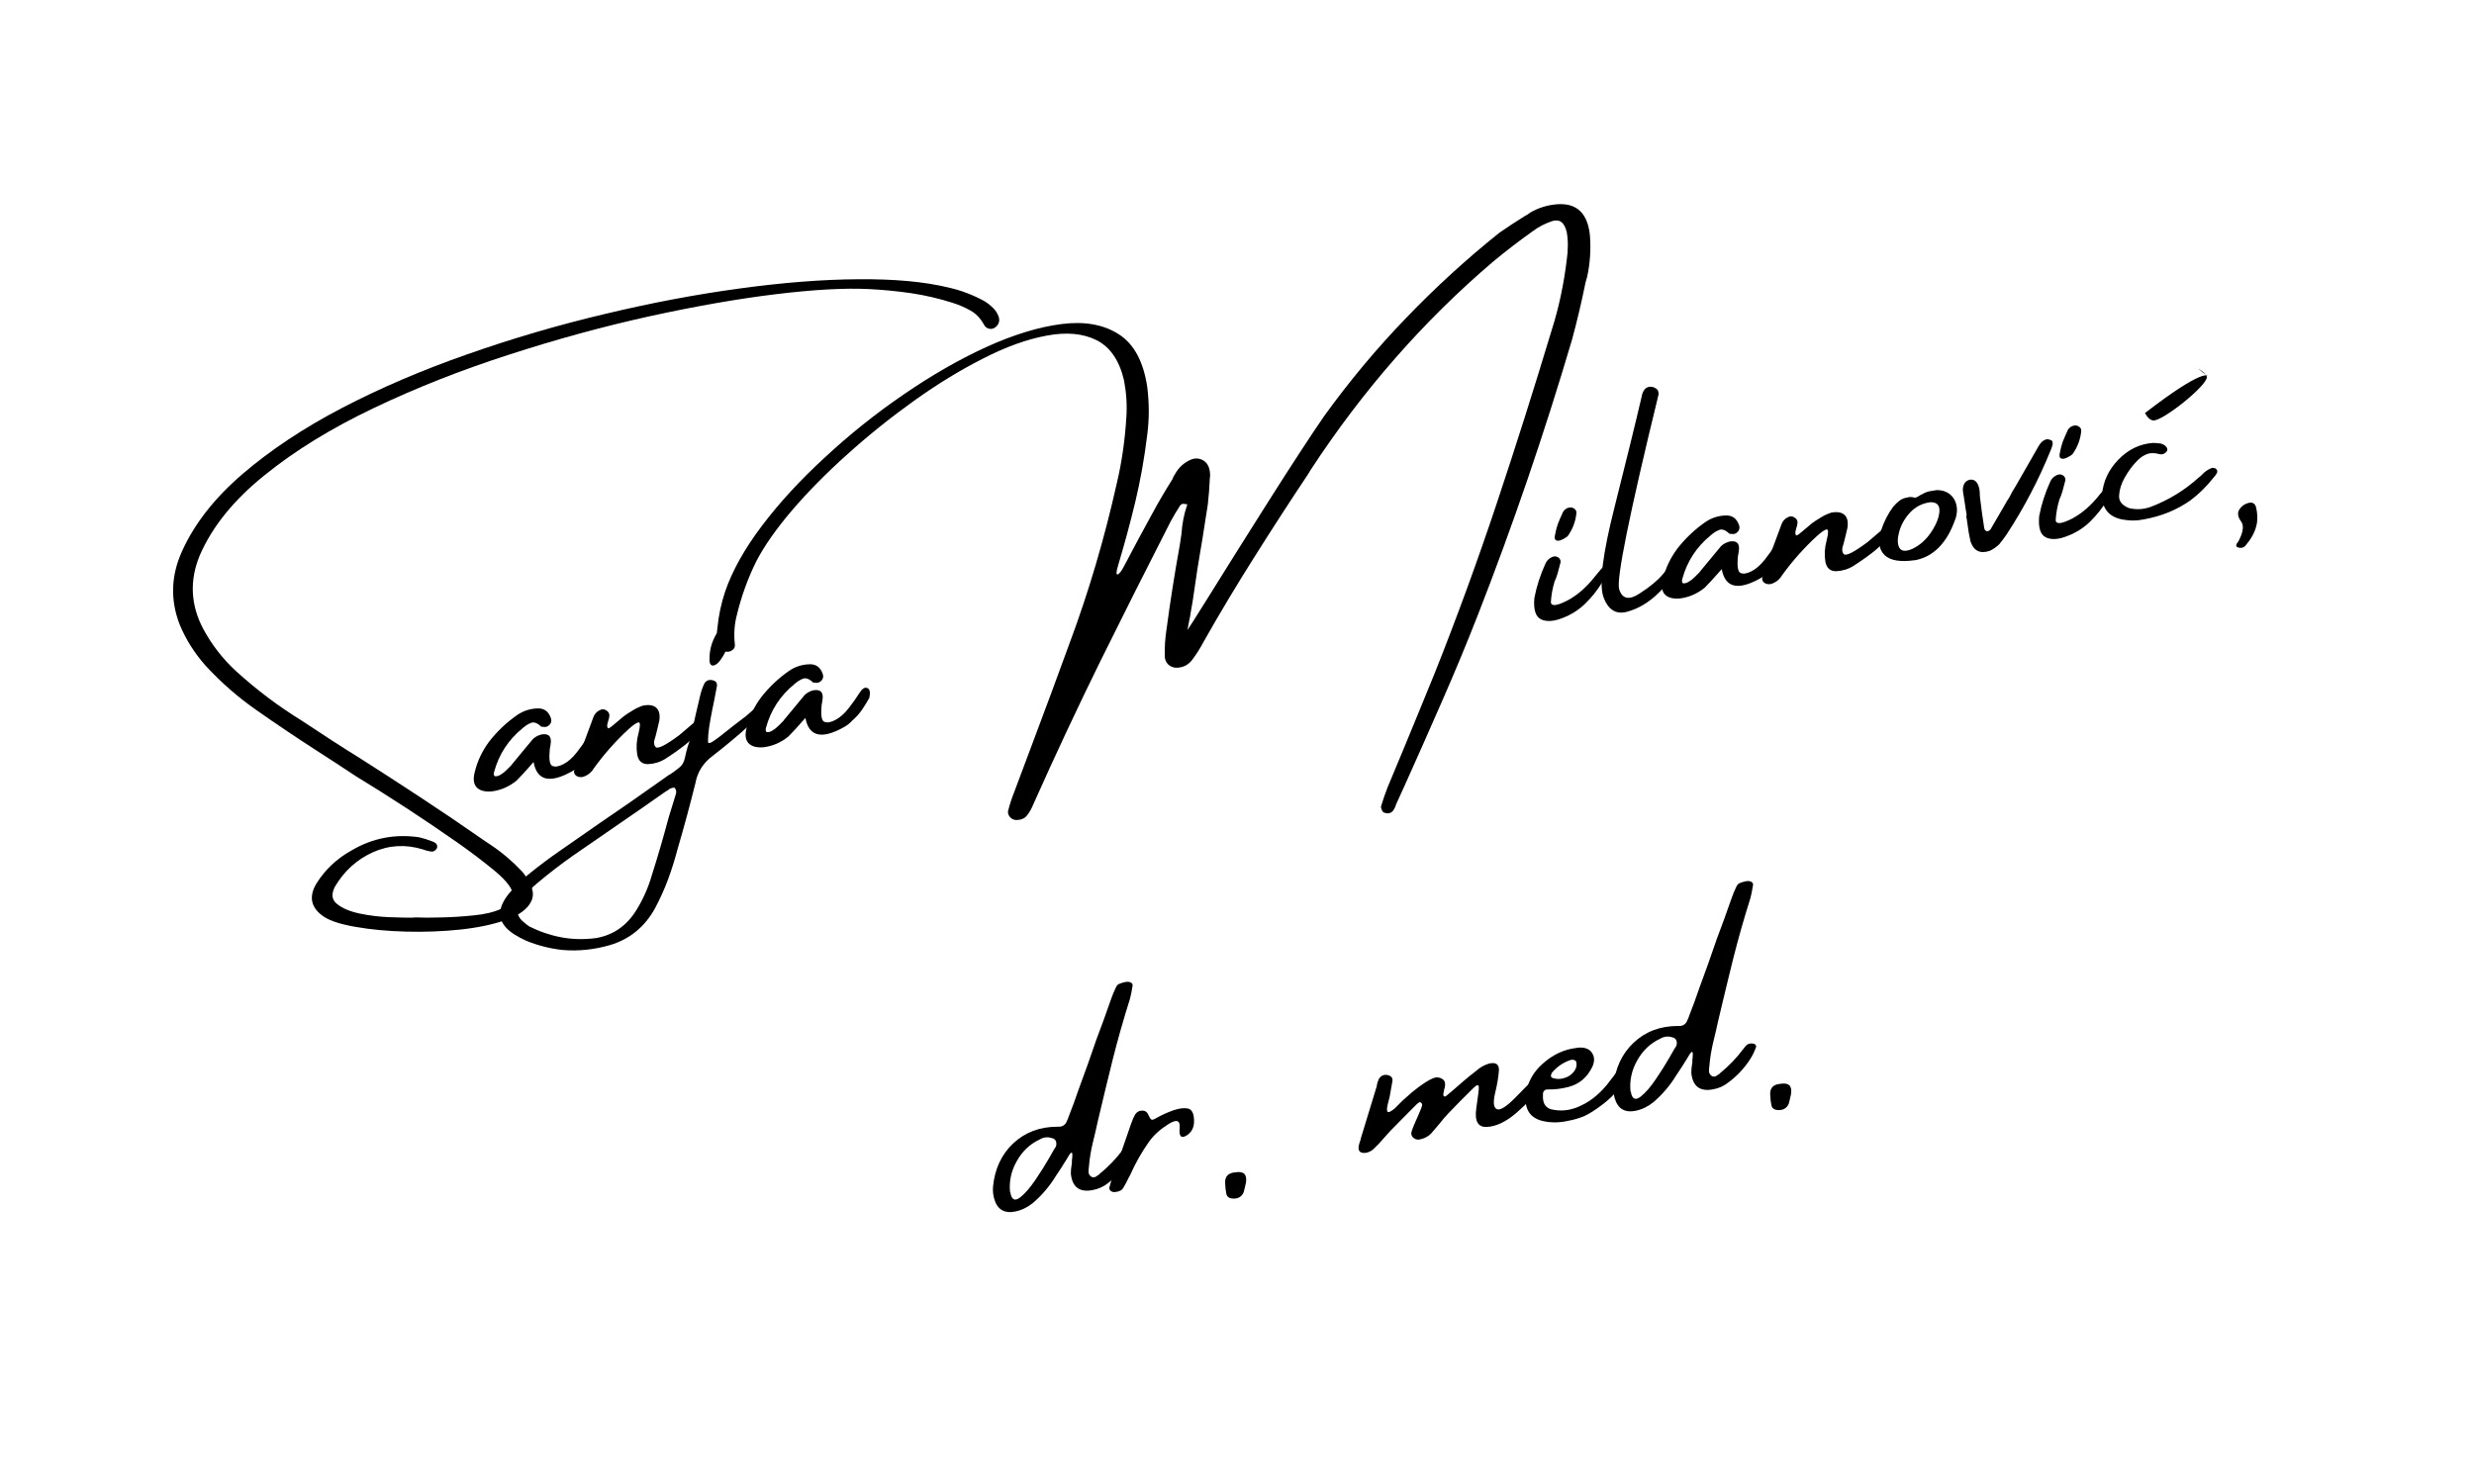 <svg xmlns="http://www.w3.org/2000/svg" xmlns:xlink="http://www.w3.org/1999/xlink" width="200" zoomAndPan="magnify" viewBox="0 0 150 90" height="120" preserveAspectRatio="xMidYMid meet" version="1.0"><defs><g/><clipPath id="16b9e5d61e"><path d="M 130.039 22.34 L 133.898 22.34 L 133.898 25.508 L 130.039 25.508 Z M 130.039 22.34 " clip-rule="nonzero"/></clipPath><clipPath id="eb100495d6"><path d="M 130.051 25.051 C 133.648 22.273 133.875 22.801 133.875 22.801 C 133.801 22.801 133.273 22.352 133.273 22.352 C 133.273 22.352 133.801 22.648 133.801 22.875 C 133.801 23.398 131.176 25.5 130.574 25.5 C 130.273 25.5 130.051 25.051 130.051 25.051 " clip-rule="nonzero"/></clipPath></defs><g fill="#000000" fill-opacity="1"><g transform="translate(16.751, 52.327)"><g><path d="M 42.938 -34.062 C 43.125 -33.945 43.297 -33.812 43.453 -33.656 C 43.609 -33.508 43.723 -33.332 43.797 -33.125 C 43.879 -32.875 43.816 -32.66 43.609 -32.484 C 43.484 -32.391 43.352 -32.359 43.219 -32.391 C 43.082 -32.422 42.977 -32.504 42.906 -32.641 C 42.695 -33.023 42.422 -33.312 42.078 -33.5 C 41.742 -33.688 41.395 -33.836 41.031 -33.953 C 40.188 -34.223 39.336 -34.422 38.484 -34.547 C 37.629 -34.672 36.77 -34.754 35.906 -34.797 C 34.477 -34.867 32.602 -34.766 30.281 -34.484 C 27.969 -34.203 25.41 -33.754 22.609 -33.141 C 19.816 -32.523 16.977 -31.75 14.094 -30.812 C 11.207 -29.883 8.477 -28.805 5.906 -27.578 C 3.344 -26.359 1.133 -25 -0.719 -23.5 C -2.582 -22 -3.891 -20.379 -4.641 -18.641 C -5.266 -17.129 -5.195 -15.648 -4.438 -14.203 C -3.906 -13.211 -3.227 -12.344 -2.406 -11.594 C -1.176 -10.477 0.145 -9.484 1.562 -8.609 C 2.75 -7.816 3.953 -7.039 5.172 -6.281 C 6.348 -5.531 7.531 -4.766 8.719 -3.984 C 10.051 -3.109 11.359 -2.223 12.641 -1.328 C 12.766 -1.242 12.891 -1.16 13.016 -1.078 C 13.703 -0.617 14.336 -0.078 14.922 0.547 C 15.504 1.254 15.688 1.844 15.469 2.312 C 15.25 2.789 14.742 3.172 13.953 3.453 C 13.172 3.734 12.242 3.93 11.172 4.047 C 10.098 4.16 8.992 4.203 7.859 4.172 C 6.734 4.141 5.727 4.047 4.844 3.891 C 3.957 3.742 3.312 3.539 2.906 3.281 C 2.102 2.75 1.945 2.07 2.438 1.25 C 2.969 0.406 3.676 -0.258 4.562 -0.75 C 5.832 -1.5 7.203 -1.766 8.672 -1.547 C 8.941 -1.484 9.219 -1.395 9.5 -1.281 C 9.52 -1.281 9.539 -1.27 9.562 -1.25 C 9.645 -1.219 9.703 -1.164 9.734 -1.094 C 9.766 -1.031 9.766 -0.957 9.734 -0.875 C 9.641 -0.719 9.508 -0.656 9.344 -0.688 C 9.188 -0.719 9.035 -0.758 8.891 -0.812 C 7.848 -1.133 6.836 -1.078 5.859 -0.641 C 4.891 -0.203 4.125 0.488 3.562 1.438 C 3.32 1.895 3.363 2.25 3.688 2.5 C 4.008 2.758 4.469 2.953 5.062 3.078 C 5.664 3.203 6.258 3.273 6.844 3.297 C 7.426 3.316 7.863 3.328 8.156 3.328 C 8.219 3.316 8.258 3.316 8.281 3.328 C 8.332 3.316 8.398 3.312 8.484 3.312 C 8.859 3.332 9.363 3.332 10 3.312 C 10.633 3.301 11.289 3.258 11.969 3.188 C 12.645 3.125 13.207 2.988 13.656 2.781 C 14.113 2.582 14.344 2.305 14.344 1.953 C 14.344 1.598 13.992 1.125 13.297 0.531 C 12.555 -0.082 11.773 -0.676 10.953 -1.25 C 8.941 -2.656 6.883 -4 4.781 -5.281 C 4.031 -5.781 3.281 -6.27 2.531 -6.75 C 1.27 -7.562 0.031 -8.395 -1.188 -9.25 C -2.32 -10.039 -3.359 -10.945 -4.297 -11.969 C -4.961 -12.719 -5.484 -13.547 -5.859 -14.453 C -6.441 -15.961 -6.383 -17.461 -5.688 -18.953 C -4.938 -20.598 -3.719 -22.145 -2.031 -23.594 C -0.344 -25.039 1.664 -26.375 4 -27.594 C 6.344 -28.812 8.875 -29.895 11.594 -30.844 C 14.312 -31.801 17.082 -32.613 19.906 -33.281 C 22.727 -33.957 25.453 -34.473 28.078 -34.828 C 30.711 -35.191 33.117 -35.379 35.297 -35.391 C 37.484 -35.41 39.301 -35.242 40.75 -34.891 C 41.508 -34.723 42.238 -34.445 42.938 -34.062 Z M 42.938 -34.062 "/></g></g><g transform="translate(30.226, 50.138)"><g><path d="M 5.875 -5.734 C 6.031 -5.672 6.07 -5.473 6 -5.141 C 5.863 -4.891 5.711 -4.645 5.547 -4.406 C 5.379 -4.164 5.188 -3.953 4.969 -3.766 C 4.945 -3.754 4.938 -3.742 4.938 -3.734 C 4.812 -3.598 4.66 -3.477 4.484 -3.375 C 3.117 -2.602 2.332 -2.785 2.125 -3.922 C 1.602 -3.328 1.258 -2.953 1.094 -2.797 C 0.645 -2.43 0.141 -2.211 -0.422 -2.141 C -0.836 -2.109 -1.141 -2.191 -1.328 -2.391 C -1.516 -2.598 -1.551 -2.91 -1.438 -3.328 C -1.281 -3.984 -0.988 -4.598 -0.562 -5.172 C -0.07 -5.797 0.492 -6.332 1.141 -6.781 C 1.492 -7.02 1.879 -7.148 2.297 -7.172 C 2.734 -7.211 3.023 -7.02 3.172 -6.594 C 3.223 -6.457 3.207 -6.332 3.125 -6.219 C 3.008 -6.07 2.859 -6.02 2.672 -6.062 C 2.66 -6.062 2.645 -6.062 2.625 -6.062 C 2.602 -6.062 2.586 -6.066 2.578 -6.078 C 2.348 -6.297 2.145 -6.367 1.969 -6.297 C 1.801 -6.234 1.629 -6.125 1.453 -5.969 C 0.598 -5.27 0.023 -4.391 -0.266 -3.328 C -0.285 -3.273 -0.289 -3.223 -0.281 -3.172 C -0.281 -3.117 -0.258 -3.082 -0.219 -3.062 C -0.102 -3.051 0.008 -3.082 0.125 -3.156 C 0.25 -3.227 0.367 -3.32 0.484 -3.438 C 0.609 -3.562 0.711 -3.664 0.797 -3.75 C 0.805 -3.77 0.812 -3.781 0.812 -3.781 C 1.188 -4.227 1.562 -4.68 1.938 -5.141 C 2.094 -5.367 2.312 -5.52 2.594 -5.594 C 3 -5.664 3.191 -5.516 3.172 -5.141 C 3.16 -4.992 3.141 -4.852 3.109 -4.719 C 3.047 -4.102 3.098 -3.758 3.266 -3.688 C 3.43 -3.613 3.656 -3.648 3.938 -3.797 C 4.219 -3.941 4.488 -4.18 4.75 -4.516 C 5.008 -4.848 5.223 -5.148 5.391 -5.422 C 5.555 -5.691 5.719 -5.797 5.875 -5.734 Z M 5.875 -5.734 "/></g></g><g transform="translate(36.288, 49.154)"><g><path d="M 6.5 -5.734 C 6.613 -5.629 6.531 -5.383 6.25 -5 C 5.969 -4.625 5.648 -4.297 5.297 -4.016 C 4.941 -3.734 4.531 -3.441 4.062 -3.141 C 3.75 -2.941 3.398 -2.832 3.016 -2.812 C 2.641 -2.801 2.414 -3 2.344 -3.406 C 2.281 -3.82 2.305 -4.242 2.422 -4.672 C 2.535 -5.117 2.539 -5.344 2.438 -5.344 C 2.332 -5.344 2.129 -5.207 1.828 -4.938 C 1.047 -4.219 0.344 -3.426 -0.281 -2.562 C -0.445 -2.289 -0.676 -2.113 -0.969 -2.031 C -1.133 -2.008 -1.27 -2.039 -1.375 -2.125 C -1.477 -2.219 -1.508 -2.328 -1.469 -2.453 C -1.094 -3.547 -0.707 -4.613 -0.312 -5.656 C -0.227 -5.883 -0.066 -6.039 0.172 -6.125 C 0.273 -6.156 0.379 -6.133 0.484 -6.062 C 0.586 -6 0.645 -5.914 0.656 -5.812 C 0.664 -5.719 0.645 -5.598 0.594 -5.453 C 0.57 -5.367 0.551 -5.289 0.531 -5.219 C 0.52 -5.145 0.523 -5.082 0.547 -5.031 C 0.566 -4.977 0.602 -4.969 0.656 -5 C 0.75 -5.062 0.836 -5.129 0.922 -5.203 C 1.117 -5.367 1.316 -5.535 1.516 -5.703 C 1.68 -5.828 1.863 -5.945 2.062 -6.062 C 2.258 -6.188 2.469 -6.285 2.688 -6.359 C 3.051 -6.43 3.32 -6.391 3.5 -6.234 C 3.676 -6.078 3.738 -5.816 3.688 -5.453 C 3.613 -5.117 3.535 -4.797 3.453 -4.484 C 3.336 -4.18 3.344 -3.969 3.469 -3.844 C 3.602 -3.719 4.082 -3.961 4.906 -4.578 L 5.531 -5.109 C 6.113 -5.629 6.438 -5.836 6.5 -5.734 Z M 6.5 -5.734 "/></g></g><g transform="translate(42.989, 48.065)"><g><path d="M 0.719 -8.078 C 0.57 -7.848 0.414 -7.723 0.25 -7.703 C 0.082 -7.691 0.008 -7.852 0.031 -8.188 C 0.039 -8.707 0.188 -9.195 0.469 -9.656 C 0.531 -9.727 0.609 -9.781 0.703 -9.812 C 0.797 -9.844 0.891 -9.844 0.984 -9.812 C 1.035 -9.789 1.082 -9.758 1.125 -9.719 C 1.176 -9.676 1.207 -9.633 1.219 -9.594 C 1.219 -9.039 1.051 -8.535 0.719 -8.078 Z M 3.469 -5.406 C 3.508 -5.414 3.551 -5.41 3.594 -5.391 C 3.633 -5.379 3.66 -5.359 3.672 -5.328 C 3.672 -5.305 3.672 -5.273 3.672 -5.234 C 3.672 -5.191 3.656 -5.148 3.625 -5.109 C 3.5 -4.961 3.359 -4.828 3.203 -4.703 C 2.922 -4.473 2.645 -4.242 2.375 -4.016 C 1.676 -3.391 0.961 -2.797 0.234 -2.234 C -0.348 -1.805 -0.703 -1.25 -0.828 -0.562 C -1.16 0.781 -1.52 2.109 -1.906 3.422 C -2.07 4.055 -2.266 4.672 -2.484 5.266 C -2.703 5.859 -2.969 6.445 -3.281 7.031 C -3.906 8.156 -4.812 8.895 -6 9.25 C -6.969 9.531 -7.93 9.629 -8.891 9.547 C -9.66 9.461 -10.395 9.273 -11.094 8.984 C -11.352 8.867 -11.602 8.734 -11.844 8.578 C -12.906 7.879 -12.938 6.988 -11.938 5.906 C -11.613 5.539 -11.258 5.207 -10.875 4.906 C -10.281 4.426 -9.676 3.973 -9.062 3.547 C -8.27 2.992 -7.484 2.445 -6.703 1.906 C -5.398 1.02 -4.117 0.129 -2.859 -0.766 C -2.609 -0.953 -2.398 -1.094 -2.234 -1.188 C -2.016 -1.344 -1.859 -1.461 -1.766 -1.547 C -1.672 -1.629 -1.598 -1.727 -1.547 -1.844 C -1.492 -1.969 -1.441 -2.16 -1.391 -2.422 C -1.348 -2.617 -1.27 -2.879 -1.156 -3.203 C -1.031 -3.754 -0.906 -4.301 -0.781 -4.844 C -0.695 -5.219 -0.609 -5.594 -0.516 -5.969 C -0.453 -6.219 -0.367 -6.441 -0.266 -6.641 C -0.141 -6.816 0.035 -6.867 0.266 -6.797 C 0.422 -6.754 0.492 -6.648 0.484 -6.484 C 0.453 -6.305 0.395 -6.004 0.312 -5.578 C 0.238 -5.234 0.164 -4.867 0.094 -4.484 C 0.02 -4.098 -0.023 -3.766 -0.047 -3.484 C -0.066 -3.211 -0.066 -3.055 -0.047 -3.016 C -0.004 -2.984 0.078 -3.004 0.203 -3.078 C 0.336 -3.16 0.551 -3.316 0.844 -3.547 C 0.852 -3.555 0.859 -3.562 0.859 -3.562 C 1.328 -3.938 1.789 -4.297 2.25 -4.641 C 2.406 -4.773 2.57 -4.922 2.75 -5.078 C 2.758 -5.078 2.766 -5.078 2.766 -5.078 C 2.879 -5.16 2.988 -5.238 3.094 -5.312 C 3.207 -5.383 3.332 -5.414 3.469 -5.406 Z M -2.016 0.109 C -1.961 -0.047 -1.988 -0.18 -2.094 -0.297 C -2.258 -0.297 -2.398 -0.238 -2.516 -0.125 C -2.547 -0.102 -2.578 -0.086 -2.609 -0.078 C -3.129 0.285 -3.648 0.648 -4.172 1.016 C -5.535 1.953 -6.895 2.891 -8.25 3.828 C -8.988 4.348 -9.719 4.91 -10.438 5.516 C -10.738 5.766 -11.016 6.047 -11.266 6.359 C -11.742 6.961 -11.734 7.461 -11.234 7.859 C -11.117 7.961 -11.004 8.051 -10.891 8.125 C -10.266 8.438 -9.617 8.656 -8.953 8.781 C -8.285 8.906 -7.586 8.922 -6.859 8.828 C -5.805 8.648 -4.984 8.078 -4.391 7.109 C -3.984 6.441 -3.676 5.742 -3.469 5.016 C -3.102 3.867 -2.766 2.707 -2.453 1.531 C -2.305 1.062 -2.16 0.586 -2.016 0.109 Z M -2.016 0.109 "/></g></g><g transform="translate(46.709, 47.461)"><g><path d="M 5.875 -5.734 C 6.031 -5.672 6.07 -5.473 6 -5.141 C 5.863 -4.891 5.711 -4.645 5.547 -4.406 C 5.379 -4.164 5.188 -3.953 4.969 -3.766 C 4.945 -3.754 4.938 -3.742 4.938 -3.734 C 4.812 -3.598 4.66 -3.477 4.484 -3.375 C 3.117 -2.602 2.332 -2.785 2.125 -3.922 C 1.602 -3.328 1.258 -2.953 1.094 -2.797 C 0.645 -2.43 0.141 -2.211 -0.422 -2.141 C -0.836 -2.109 -1.141 -2.191 -1.328 -2.391 C -1.516 -2.598 -1.551 -2.91 -1.438 -3.328 C -1.281 -3.984 -0.988 -4.598 -0.562 -5.172 C -0.07 -5.797 0.492 -6.332 1.141 -6.781 C 1.492 -7.02 1.879 -7.148 2.297 -7.172 C 2.734 -7.211 3.023 -7.02 3.172 -6.594 C 3.223 -6.457 3.207 -6.332 3.125 -6.219 C 3.008 -6.07 2.859 -6.02 2.672 -6.062 C 2.66 -6.062 2.645 -6.062 2.625 -6.062 C 2.602 -6.062 2.586 -6.066 2.578 -6.078 C 2.348 -6.297 2.145 -6.367 1.969 -6.297 C 1.801 -6.234 1.629 -6.125 1.453 -5.969 C 0.598 -5.27 0.023 -4.391 -0.266 -3.328 C -0.285 -3.273 -0.289 -3.223 -0.281 -3.172 C -0.281 -3.117 -0.258 -3.082 -0.219 -3.062 C -0.102 -3.051 0.008 -3.082 0.125 -3.156 C 0.25 -3.227 0.367 -3.32 0.484 -3.438 C 0.609 -3.562 0.711 -3.664 0.797 -3.75 C 0.805 -3.77 0.812 -3.781 0.812 -3.781 C 1.188 -4.227 1.562 -4.68 1.938 -5.141 C 2.094 -5.367 2.312 -5.52 2.594 -5.594 C 3 -5.664 3.191 -5.516 3.172 -5.141 C 3.16 -4.992 3.141 -4.852 3.109 -4.719 C 3.047 -4.102 3.098 -3.758 3.266 -3.688 C 3.43 -3.613 3.656 -3.648 3.938 -3.797 C 4.219 -3.941 4.488 -4.18 4.75 -4.516 C 5.008 -4.848 5.223 -5.148 5.391 -5.422 C 5.555 -5.691 5.719 -5.797 5.875 -5.734 Z M 5.875 -5.734 "/></g></g><g transform="translate(52.771, 46.476)"><g/></g><g transform="translate(59.682, 45.354)"><g><path d="M 36.547 -28.562 C 36.516 -28.457 36.484 -28.348 36.453 -28.234 C 36.211 -27.047 35.938 -25.879 35.625 -24.734 C 33.938 -19.023 32.031 -13.453 29.906 -8.016 C 29.219 -6.266 28.5 -4.535 27.75 -2.828 C 27.008 -1.129 26.258 0.562 25.5 2.25 C 25.32 2.645 25.141 3.047 24.953 3.453 C 24.941 3.484 24.938 3.504 24.938 3.516 C 24.895 3.629 24.844 3.727 24.781 3.812 C 24.719 3.895 24.629 3.945 24.516 3.969 C 24.461 3.977 24.398 3.973 24.328 3.953 C 24.266 3.941 24.211 3.922 24.172 3.891 C 24.141 3.859 24.109 3.801 24.078 3.719 C 24.047 3.645 24.039 3.578 24.062 3.516 C 24.176 3.141 24.301 2.773 24.438 2.422 C 24.77 1.609 25.109 0.797 25.453 -0.016 C 26.078 -1.523 26.695 -3.035 27.312 -4.547 C 28.656 -7.922 29.906 -11.344 31.062 -14.812 C 32.219 -18.281 33.328 -21.781 34.391 -25.312 C 34.828 -26.676 35.133 -28.109 35.312 -29.609 C 35.352 -29.879 35.375 -30.148 35.375 -30.422 C 35.383 -30.691 35.363 -30.973 35.312 -31.266 C 35.176 -31.867 34.875 -32.094 34.406 -31.938 C 33.977 -31.789 33.598 -31.594 33.266 -31.344 C 32.441 -30.758 31.633 -30.141 30.844 -29.484 C 26.625 -25.891 22.93 -21.672 19.766 -16.828 C 19.723 -16.754 19.676 -16.676 19.625 -16.594 C 18.52 -14.938 17.438 -13.266 16.375 -11.578 C 15.312 -9.898 14.285 -8.188 13.297 -6.438 C 13.098 -6.062 12.879 -5.711 12.641 -5.391 C 12.391 -5.035 12.055 -4.859 11.641 -4.859 C 11.461 -4.859 11.301 -4.922 11.156 -5.047 C 11.02 -5.18 10.945 -5.348 10.938 -5.547 C 10.926 -6.109 10.961 -6.66 11.047 -7.203 C 11.273 -8.898 11.539 -10.586 11.844 -12.266 C 11.883 -12.504 11.922 -12.742 11.953 -12.984 C 11.992 -13.609 12.109 -14.191 12.297 -14.734 C 12.297 -14.754 12.289 -14.766 12.281 -14.766 C 12.207 -14.785 12.133 -14.797 12.062 -14.797 C 12 -14.805 11.938 -14.773 11.875 -14.703 C 11.676 -14.398 11.484 -14.078 11.297 -13.734 C 9.859 -10.922 8.438 -8.094 7.031 -5.25 C 5.633 -2.406 4.285 0.473 2.984 3.391 C 2.867 3.68 2.734 3.922 2.578 4.109 C 2.43 4.297 2.203 4.383 1.891 4.375 C 1.754 4.363 1.641 4.301 1.547 4.188 C 1.453 4.07 1.414 3.953 1.438 3.828 C 1.539 3.43 1.66 3.062 1.797 2.719 C 2.18 1.707 2.562 0.691 2.938 -0.328 C 3.695 -2.336 4.441 -4.348 5.172 -6.359 C 6.328 -9.461 7.281 -12.691 8.031 -16.047 C 8.332 -17.316 8.523 -18.645 8.609 -20.031 C 8.66 -20.77 8.613 -21.52 8.469 -22.281 C 8.188 -23.488 7.633 -24.301 6.812 -24.719 C 5.988 -25.133 4.977 -25.227 3.781 -25 C 2.582 -24.781 1.297 -24.316 -0.078 -23.609 C -1.461 -22.91 -2.859 -22.055 -4.266 -21.047 C -5.68 -20.035 -7.031 -18.953 -8.312 -17.797 C -9.594 -16.648 -10.711 -15.516 -11.672 -14.391 C -12.629 -13.266 -13.348 -12.238 -13.828 -11.312 C -14.336 -10.289 -14.734 -9.191 -15.016 -8.016 C -15.16 -7.453 -15.195 -6.863 -15.125 -6.25 C -15.113 -6.125 -15.16 -6.02 -15.266 -5.938 C -15.367 -5.852 -15.492 -5.816 -15.641 -5.828 C -15.859 -5.859 -16.02 -6.004 -16.125 -6.266 C -16.219 -6.617 -16.238 -6.945 -16.188 -7.25 C -16.113 -8.02 -15.957 -8.758 -15.719 -9.469 C -15.289 -10.727 -14.547 -12.062 -13.484 -13.469 C -12.422 -14.875 -11.145 -16.258 -9.656 -17.625 C -8.176 -19 -6.594 -20.266 -4.906 -21.422 C -3.227 -22.578 -1.562 -23.535 0.094 -24.297 C 1.758 -25.055 3.289 -25.523 4.688 -25.703 C 6.082 -25.879 7.238 -25.672 8.156 -25.078 C 9.07 -24.492 9.645 -23.43 9.875 -21.891 C 10 -20.891 10 -19.922 9.875 -18.984 C 9.707 -17.598 9.469 -16.25 9.156 -14.938 C 8.844 -13.633 8.492 -12.344 8.109 -11.062 C 7.992 -10.676 7.984 -10.492 8.078 -10.516 C 8.18 -10.547 8.312 -10.711 8.469 -11.016 C 9.031 -12.086 9.602 -13.156 10.188 -14.219 C 10.57 -14.926 10.977 -15.617 11.406 -16.297 C 11.438 -16.398 11.484 -16.492 11.547 -16.578 C 11.773 -16.992 12.094 -17.289 12.5 -17.469 C 12.789 -17.594 13.062 -17.57 13.312 -17.406 C 13.562 -17.238 13.688 -16.938 13.688 -16.5 C 13.688 -16.457 13.68 -16.41 13.672 -16.359 C 13.648 -15.816 13.609 -15.281 13.547 -14.75 C 13.348 -13.438 13.141 -12.145 12.922 -10.875 C 12.828 -10.219 12.727 -9.547 12.625 -8.859 C 12.613 -8.766 12.582 -8.586 12.531 -8.328 C 12.5 -8.086 12.457 -7.859 12.406 -7.641 C 12.363 -7.43 12.332 -7.266 12.312 -7.141 C 12.363 -7.203 12.77 -7.844 13.531 -9.062 C 14.57 -10.738 15.801 -12.695 17.219 -14.938 C 18.645 -17.188 19.77 -18.91 20.594 -20.109 C 22.133 -22.242 23.797 -24.234 25.578 -26.078 C 27.359 -27.93 29.238 -29.648 31.219 -31.234 C 31.727 -31.586 32.242 -31.926 32.766 -32.25 C 32.891 -32.312 33.004 -32.383 33.109 -32.469 C 33.609 -32.758 34.16 -32.926 34.766 -32.969 C 35.941 -33.039 36.594 -32.398 36.719 -31.047 C 36.781 -30.191 36.723 -29.363 36.547 -28.562 Z M 12.219 -14.797 C 12.258 -14.785 12.285 -14.773 12.297 -14.766 C 12.297 -14.766 12.297 -14.754 12.297 -14.734 C 12.305 -14.734 12.312 -14.742 12.312 -14.766 C 12.289 -14.773 12.258 -14.785 12.219 -14.797 Z M 12.219 -14.797 "/></g></g><g transform="translate(94.138, 39.757)"><g><path d="M 3 -4.438 C 2.738 -4 2.41 -3.582 2.016 -3.188 C 1.617 -2.789 1.148 -2.488 0.609 -2.281 C 0.078 -2.07 -0.352 -2.039 -0.688 -2.188 C -1.031 -2.344 -1.172 -2.773 -1.109 -3.484 C -0.973 -4.203 -0.742 -4.91 -0.422 -5.609 C -0.348 -5.766 -0.223 -5.883 -0.047 -5.969 C 0.086 -6.031 0.207 -6.031 0.312 -5.969 C 0.426 -5.906 0.484 -5.805 0.484 -5.672 C 0.43 -5.453 0.367 -5.219 0.297 -4.969 C 0.223 -4.727 0.164 -4.578 0.125 -4.516 C -0.008 -4.086 -0.086 -3.656 -0.109 -3.219 C -0.066 -2.977 0.258 -3.016 0.875 -3.328 C 1.488 -3.648 2.055 -4.145 2.578 -4.812 C 3.109 -5.488 3.379 -5.703 3.391 -5.453 C 3.398 -5.211 3.27 -4.875 3 -4.438 Z M 0.906 -7.234 C 0.883 -7.211 0.832 -7.176 0.75 -7.125 C 0.664 -7.07 0.566 -7.023 0.453 -6.984 C 0.348 -6.953 0.258 -6.957 0.188 -7 C 0.125 -7.051 0.109 -7.148 0.141 -7.297 C 0.191 -7.578 0.254 -7.816 0.328 -8.016 C 0.41 -8.223 0.516 -8.461 0.641 -8.734 C 0.734 -8.859 0.844 -8.938 0.969 -8.969 C 1.102 -9 1.219 -8.977 1.312 -8.906 C 1.414 -8.844 1.457 -8.742 1.438 -8.609 C 1.383 -8.109 1.207 -7.648 0.906 -7.234 Z M 0.906 -7.234 "/></g></g><g transform="translate(97.703, 39.178)"><g><path d="M 3.719 -5.078 C 3.883 -5.305 4.035 -5.441 4.172 -5.484 C 4.305 -5.535 4.395 -5.531 4.438 -5.469 C 4.488 -5.414 4.477 -5.32 4.406 -5.188 C 3.969 -4.457 3.453 -3.801 2.859 -3.219 C 2.273 -2.645 1.641 -2.266 0.953 -2.078 C 0.266 -1.891 -0.219 -2.203 -0.5 -3.016 C -0.75 -3.828 -0.523 -5.609 0.172 -8.359 C 0.867 -11.117 1.422 -13.367 1.828 -15.109 C 1.848 -15.266 1.906 -15.41 2 -15.547 C 2.125 -15.703 2.297 -15.754 2.516 -15.703 C 2.578 -15.691 2.648 -15.656 2.734 -15.594 C 2.816 -15.539 2.859 -15.43 2.859 -15.266 C 1.078 -7.961 0.281 -4.02 0.469 -3.438 C 0.656 -2.852 1.062 -2.766 1.688 -3.172 C 2.32 -3.578 2.797 -3.969 3.109 -4.344 C 3.43 -4.719 3.633 -4.961 3.719 -5.078 Z M 3.719 -5.078 "/></g></g><g transform="translate(102.265, 38.437)"><g><path d="M 5.875 -5.734 C 6.031 -5.672 6.07 -5.473 6 -5.141 C 5.863 -4.891 5.711 -4.645 5.547 -4.406 C 5.379 -4.164 5.188 -3.953 4.969 -3.766 C 4.945 -3.754 4.938 -3.742 4.938 -3.734 C 4.812 -3.598 4.66 -3.477 4.484 -3.375 C 3.117 -2.602 2.332 -2.785 2.125 -3.922 C 1.602 -3.328 1.258 -2.953 1.094 -2.797 C 0.645 -2.43 0.141 -2.211 -0.422 -2.141 C -0.836 -2.109 -1.141 -2.191 -1.328 -2.391 C -1.516 -2.598 -1.551 -2.91 -1.438 -3.328 C -1.281 -3.984 -0.988 -4.598 -0.562 -5.172 C -0.07 -5.797 0.492 -6.332 1.141 -6.781 C 1.492 -7.02 1.879 -7.148 2.297 -7.172 C 2.734 -7.211 3.023 -7.02 3.172 -6.594 C 3.223 -6.457 3.207 -6.332 3.125 -6.219 C 3.008 -6.07 2.859 -6.02 2.672 -6.062 C 2.66 -6.062 2.645 -6.062 2.625 -6.062 C 2.602 -6.062 2.586 -6.066 2.578 -6.078 C 2.348 -6.297 2.145 -6.367 1.969 -6.297 C 1.801 -6.234 1.629 -6.125 1.453 -5.969 C 0.598 -5.27 0.023 -4.391 -0.266 -3.328 C -0.285 -3.273 -0.289 -3.223 -0.281 -3.172 C -0.281 -3.117 -0.258 -3.082 -0.219 -3.062 C -0.102 -3.051 0.008 -3.082 0.125 -3.156 C 0.25 -3.227 0.367 -3.32 0.484 -3.438 C 0.609 -3.562 0.711 -3.664 0.797 -3.75 C 0.805 -3.77 0.812 -3.781 0.812 -3.781 C 1.188 -4.227 1.562 -4.68 1.938 -5.141 C 2.094 -5.367 2.312 -5.52 2.594 -5.594 C 3 -5.664 3.191 -5.516 3.172 -5.141 C 3.16 -4.992 3.141 -4.852 3.109 -4.719 C 3.047 -4.102 3.098 -3.758 3.266 -3.688 C 3.43 -3.613 3.656 -3.648 3.938 -3.797 C 4.219 -3.941 4.488 -4.18 4.75 -4.516 C 5.008 -4.848 5.223 -5.148 5.391 -5.422 C 5.555 -5.691 5.719 -5.797 5.875 -5.734 Z M 5.875 -5.734 "/></g></g><g transform="translate(108.326, 37.453)"><g><path d="M 6.5 -5.734 C 6.613 -5.629 6.531 -5.383 6.25 -5 C 5.969 -4.625 5.648 -4.297 5.297 -4.016 C 4.941 -3.734 4.531 -3.441 4.062 -3.141 C 3.75 -2.941 3.398 -2.832 3.016 -2.812 C 2.641 -2.801 2.414 -3 2.344 -3.406 C 2.281 -3.82 2.305 -4.242 2.422 -4.672 C 2.535 -5.117 2.539 -5.344 2.438 -5.344 C 2.332 -5.344 2.129 -5.207 1.828 -4.938 C 1.047 -4.219 0.344 -3.426 -0.281 -2.562 C -0.445 -2.289 -0.676 -2.113 -0.969 -2.031 C -1.133 -2.008 -1.27 -2.039 -1.375 -2.125 C -1.477 -2.219 -1.508 -2.328 -1.469 -2.453 C -1.094 -3.547 -0.707 -4.613 -0.312 -5.656 C -0.227 -5.883 -0.066 -6.039 0.172 -6.125 C 0.273 -6.156 0.379 -6.133 0.484 -6.062 C 0.586 -6 0.645 -5.914 0.656 -5.812 C 0.664 -5.719 0.645 -5.598 0.594 -5.453 C 0.57 -5.367 0.551 -5.289 0.531 -5.219 C 0.52 -5.145 0.523 -5.082 0.547 -5.031 C 0.566 -4.977 0.602 -4.969 0.656 -5 C 0.75 -5.062 0.836 -5.129 0.922 -5.203 C 1.117 -5.367 1.316 -5.535 1.516 -5.703 C 1.68 -5.828 1.863 -5.945 2.062 -6.062 C 2.258 -6.188 2.469 -6.285 2.688 -6.359 C 3.051 -6.43 3.32 -6.391 3.5 -6.234 C 3.676 -6.078 3.738 -5.816 3.688 -5.453 C 3.613 -5.117 3.535 -4.797 3.453 -4.484 C 3.336 -4.18 3.344 -3.969 3.469 -3.844 C 3.602 -3.719 4.082 -3.961 4.906 -4.578 L 5.531 -5.109 C 6.113 -5.629 6.438 -5.836 6.5 -5.734 Z M 6.5 -5.734 "/></g></g><g transform="translate(115.027, 36.364)"><g><path d="M 1.109 -2.391 L 1.078 -2.391 C 0.191 -2.266 -0.422 -2.367 -0.766 -2.703 C -1.109 -3.035 -1.176 -3.539 -0.969 -4.219 C -0.789 -4.75 -0.547 -5.223 -0.234 -5.641 C -0.109 -5.785 0.016 -5.906 0.141 -6 C 0.273 -6.102 0.43 -6.164 0.609 -6.188 C 0.711 -6.227 0.832 -6.234 0.969 -6.203 C 1.008 -6.203 1.051 -6.191 1.094 -6.172 C 1.195 -6.211 1.297 -6.266 1.391 -6.328 C 1.41 -6.348 1.441 -6.363 1.484 -6.375 C 1.68 -6.5 1.891 -6.57 2.109 -6.594 C 2.203 -6.613 2.297 -6.629 2.391 -6.641 C 2.766 -6.641 3.062 -6.531 3.281 -6.312 C 3.5 -6.094 3.613 -5.805 3.625 -5.453 C 3.625 -5.223 3.582 -5.008 3.5 -4.812 C 3.008 -3.445 2.234 -2.645 1.172 -2.406 Z M 2.016 -5.906 C 1.523 -5.844 1.113 -5.633 0.781 -5.281 C 0.457 -4.926 0.238 -4.539 0.125 -4.125 C 0.008 -3.707 0.008 -3.383 0.125 -3.156 C 0.25 -2.926 0.516 -2.898 0.922 -3.078 C 1.379 -3.297 1.758 -3.633 2.062 -4.094 C 2.375 -4.562 2.539 -4.984 2.562 -5.359 C 2.582 -5.734 2.398 -5.914 2.016 -5.906 Z M 2.016 -5.906 "/></g></g><g transform="translate(119.881, 35.576)"><g><path d="M 4.578 -8.656 C 4.547 -8.508 4.5 -8.367 4.438 -8.234 C 3.719 -6.461 2.836 -4.781 1.797 -3.188 C 1.648 -2.969 1.492 -2.758 1.328 -2.562 C 1.148 -2.395 0.961 -2.266 0.766 -2.172 C 0.18 -1.973 -0.207 -2.16 -0.406 -2.734 C -0.488 -3.086 -0.551 -3.445 -0.594 -3.812 C -0.613 -3.977 -0.641 -4.141 -0.672 -4.297 C -0.672 -4.297 -0.66 -4.301 -0.641 -4.312 C -0.648 -4.414 -0.664 -4.52 -0.688 -4.625 C -0.727 -4.895 -0.77 -5.164 -0.812 -5.438 C -0.844 -5.582 -0.863 -5.734 -0.875 -5.891 C -0.852 -6.234 -0.707 -6.43 -0.438 -6.484 C -0.156 -6.523 0.031 -6.344 0.125 -5.938 C 0.145 -5.82 0.156 -5.719 0.156 -5.625 C 0.156 -5.539 0.16 -5.457 0.172 -5.375 C 0.242 -4.77 0.328 -4.164 0.422 -3.562 C 0.441 -3.426 0.508 -3.359 0.625 -3.359 C 0.664 -3.367 0.703 -3.383 0.734 -3.406 C 0.766 -3.426 0.789 -3.453 0.812 -3.484 C 1.094 -3.973 1.367 -4.445 1.641 -4.906 C 1.742 -5.094 1.852 -5.273 1.969 -5.453 C 2.07 -5.672 2.188 -5.875 2.312 -6.062 C 2.781 -6.875 3.25 -7.691 3.719 -8.516 C 3.77 -8.609 3.832 -8.691 3.906 -8.766 C 3.988 -8.848 4.094 -8.906 4.219 -8.938 C 4.332 -8.938 4.438 -8.906 4.531 -8.844 C 4.551 -8.832 4.562 -8.805 4.562 -8.766 C 4.57 -8.723 4.578 -8.688 4.578 -8.656 Z M 4.578 -8.656 "/></g></g><g transform="translate(124.745, 34.786)"><g><path d="M 3 -4.438 C 2.738 -4 2.41 -3.582 2.016 -3.188 C 1.617 -2.789 1.148 -2.488 0.609 -2.281 C 0.078 -2.07 -0.352 -2.039 -0.688 -2.188 C -1.031 -2.344 -1.172 -2.773 -1.109 -3.484 C -0.973 -4.203 -0.742 -4.91 -0.422 -5.609 C -0.348 -5.766 -0.223 -5.883 -0.047 -5.969 C 0.086 -6.031 0.207 -6.031 0.312 -5.969 C 0.426 -5.906 0.484 -5.805 0.484 -5.672 C 0.43 -5.453 0.367 -5.219 0.297 -4.969 C 0.223 -4.727 0.164 -4.578 0.125 -4.516 C -0.008 -4.086 -0.086 -3.656 -0.109 -3.219 C -0.066 -2.977 0.258 -3.016 0.875 -3.328 C 1.488 -3.648 2.055 -4.145 2.578 -4.812 C 3.109 -5.488 3.379 -5.703 3.391 -5.453 C 3.398 -5.211 3.27 -4.875 3 -4.438 Z M 0.906 -7.234 C 0.883 -7.211 0.832 -7.176 0.75 -7.125 C 0.664 -7.07 0.566 -7.023 0.453 -6.984 C 0.348 -6.953 0.258 -6.957 0.188 -7 C 0.125 -7.051 0.109 -7.148 0.141 -7.297 C 0.191 -7.578 0.254 -7.816 0.328 -8.016 C 0.41 -8.223 0.516 -8.461 0.641 -8.734 C 0.734 -8.859 0.844 -8.938 0.969 -8.969 C 1.102 -9 1.219 -8.977 1.312 -8.906 C 1.414 -8.844 1.457 -8.742 1.438 -8.609 C 1.383 -8.109 1.207 -7.648 0.906 -7.234 Z M 0.906 -7.234 "/></g></g><g transform="translate(128.31, 34.207)"><g><path d="M 5.797 -5.828 C 5.828 -5.836 5.863 -5.836 5.906 -5.828 C 5.957 -5.816 5.992 -5.805 6.016 -5.797 C 6.129 -5.723 6.156 -5.625 6.094 -5.5 C 6.031 -5.395 5.961 -5.305 5.891 -5.234 C 5.492 -4.723 5.035 -4.27 4.516 -3.875 C 3.68 -3.281 2.723 -2.891 1.641 -2.703 C 1.242 -2.617 0.816 -2.617 0.359 -2.703 C -0.461 -2.867 -0.867 -3.375 -0.859 -4.219 C -0.797 -5.008 -0.469 -5.711 0.125 -6.328 C 0.719 -6.941 1.41 -7.281 2.203 -7.344 C 2.359 -7.344 2.516 -7.332 2.672 -7.312 C 2.816 -7.281 2.93 -7.219 3.016 -7.125 C 3.098 -7.031 3.117 -6.941 3.078 -6.859 C 2.953 -6.68 2.789 -6.617 2.594 -6.672 C 2.289 -6.754 2.023 -6.742 1.797 -6.641 C 1.578 -6.547 1.363 -6.379 1.156 -6.141 C 0.945 -5.922 0.734 -5.625 0.516 -5.25 C 0.305 -4.875 0.191 -4.508 0.172 -4.156 C 0.148 -3.812 0.352 -3.555 0.781 -3.391 C 1.227 -3.285 1.664 -3.312 2.094 -3.469 C 3.164 -3.875 4.129 -4.461 4.984 -5.234 C 5.055 -5.285 5.129 -5.348 5.203 -5.422 C 5.285 -5.516 5.375 -5.594 5.469 -5.656 C 5.57 -5.727 5.68 -5.785 5.797 -5.828 Z M 5.797 -5.828 "/></g></g><g transform="translate(134.408, 33.216)"><g><path d="M 1.828 -2.688 C 2.148 -2.801 2.336 -2.703 2.391 -2.391 C 2.453 -2.117 2.469 -1.832 2.438 -1.531 C 2.395 -1.27 2.316 -1.031 2.203 -0.812 C 2.098 -0.602 1.961 -0.398 1.797 -0.203 C 1.723 -0.086 1.633 -0.02 1.531 0 C 1.438 0.02 1.344 0.008 1.25 -0.031 C 1.133 -0.082 1.156 -0.203 1.312 -0.391 C 1.602 -0.941 1.656 -1.344 1.469 -1.594 C 1.281 -1.852 1.238 -2.082 1.344 -2.281 C 1.457 -2.477 1.617 -2.613 1.828 -2.688 Z M 1.828 -2.688 "/></g></g></g><g fill="#000000" fill-opacity="1"><g transform="translate(138.047, 32.626)"><g/></g></g><g fill="#000000" fill-opacity="1"><g transform="translate(61.285, 75.52)"><g><path d="M 7.328 -6.125 C 7.461 -6.113 7.535 -6.078 7.547 -6.016 C 7.566 -5.961 7.578 -5.938 7.578 -5.938 C 7.473 -5.645 7.344 -5.379 7.188 -5.141 C 6.832 -4.598 6.398 -4.141 5.891 -3.766 C 5.617 -3.547 5.305 -3.406 4.953 -3.344 C 4.16 -3.195 3.723 -3.531 3.641 -4.344 C 3.641 -4.531 3.656 -4.707 3.688 -4.875 C 3.707 -4.945 3.711 -5.023 3.703 -5.109 C 3.742 -5.422 3.742 -5.586 3.703 -5.609 C 3.66 -5.641 3.578 -5.547 3.453 -5.328 C 3.422 -5.273 3.391 -5.223 3.359 -5.172 C 3.16 -4.848 2.953 -4.523 2.734 -4.203 C 2.359 -3.586 1.898 -3.047 1.359 -2.578 C 1.023 -2.305 0.664 -2.129 0.281 -2.047 C -0.383 -1.91 -0.812 -2.16 -1 -2.797 C -1.07 -3.035 -1.098 -3.285 -1.078 -3.547 C -0.973 -4.629 -0.566 -5.504 0.141 -6.172 C 0.859 -6.848 1.754 -7.188 2.828 -7.188 C 3.117 -7.164 3.312 -7.285 3.406 -7.547 C 3.457 -7.648 3.5 -7.754 3.531 -7.859 C 3.738 -8.379 3.93 -8.906 4.109 -9.438 C 4.484 -10.445 4.844 -11.457 5.188 -12.469 C 5.5 -13.289 5.797 -14.109 6.078 -14.922 C 6.16 -15.16 6.258 -15.398 6.375 -15.641 C 6.426 -15.754 6.5 -15.828 6.594 -15.859 C 6.688 -15.898 6.789 -15.93 6.906 -15.953 C 6.926 -15.961 6.953 -15.969 6.984 -15.969 C 7.109 -15.988 7.211 -15.973 7.297 -15.922 C 7.379 -15.867 7.406 -15.789 7.375 -15.688 C 7.332 -15.406 7.281 -15.148 7.219 -14.922 C 6.832 -13.703 6.484 -12.473 6.172 -11.234 C 5.867 -10.004 5.57 -8.773 5.281 -7.547 C 5.188 -7.109 5.086 -6.68 4.984 -6.266 C 4.859 -5.754 4.773 -5.242 4.734 -4.734 C 4.711 -4.609 4.707 -4.492 4.719 -4.391 C 4.738 -4.285 4.801 -4.203 4.906 -4.141 C 4.988 -4.109 5.062 -4.109 5.125 -4.141 C 5.195 -4.18 5.27 -4.227 5.344 -4.281 C 5.363 -4.312 5.383 -4.332 5.406 -4.344 C 5.926 -4.77 6.391 -5.254 6.797 -5.797 C 6.867 -5.898 6.941 -5.984 7.016 -6.047 C 7.098 -6.109 7.203 -6.133 7.328 -6.125 Z M 2.734 -5.984 C 2.773 -6.098 2.773 -6.207 2.734 -6.312 C 2.691 -6.414 2.609 -6.477 2.484 -6.5 C 2.234 -6.582 1.992 -6.555 1.766 -6.422 C 1.16 -6.141 0.691 -5.695 0.359 -5.094 C 0.023 -4.5 -0.109 -3.879 -0.047 -3.234 C -0.023 -3.203 -0.016 -3.176 -0.016 -3.156 C -0.004 -3.102 0.004 -3.055 0.016 -3.016 C 0.117 -2.723 0.312 -2.691 0.594 -2.922 C 0.875 -3.148 1.172 -3.492 1.484 -3.953 C 1.797 -4.41 2.07 -4.848 2.312 -5.266 C 2.551 -5.691 2.691 -5.93 2.734 -5.984 Z M 2.734 -5.984 "/></g></g><g transform="translate(68.928, 74.278)"><g><path d="M 3.469 -6.328 C 3.477 -5.898 3.32 -5.594 3 -5.406 C 2.688 -5.219 2.551 -5.363 2.594 -5.844 C 2.645 -6.332 2.422 -6.422 1.922 -6.109 C 1.422 -5.797 1.023 -5.438 0.734 -5.031 C 0.285 -4.395 -0.094 -3.723 -0.406 -3.016 C -0.438 -2.961 -0.461 -2.914 -0.484 -2.875 C -0.578 -2.676 -0.676 -2.488 -0.781 -2.312 C -0.844 -2.188 -0.922 -2.102 -1.016 -2.062 C -1.109 -2.02 -1.211 -1.992 -1.328 -1.984 C -1.43 -1.973 -1.52 -2 -1.594 -2.062 C -1.664 -2.125 -1.688 -2.203 -1.656 -2.297 C -1.613 -2.473 -1.555 -2.656 -1.484 -2.844 C -1.109 -3.945 -0.723 -5.062 -0.328 -6.188 C -0.316 -6.195 -0.312 -6.207 -0.312 -6.219 C -0.258 -6.383 -0.188 -6.547 -0.094 -6.703 C 0.008 -6.848 0.145 -6.922 0.312 -6.922 C 0.477 -6.93 0.598 -6.863 0.672 -6.719 C 0.766 -6.508 0.836 -6.395 0.891 -6.375 C 0.941 -6.352 1.047 -6.391 1.203 -6.484 C 1.555 -6.68 1.906 -6.836 2.25 -6.953 C 2.594 -7.066 2.879 -7.098 3.109 -7.047 C 3.336 -6.992 3.457 -6.754 3.469 -6.328 Z M 3.469 -6.328 "/></g></g><g transform="translate(73.499, 73.536)"><g><path d="M 1.406 -2.438 C 1.906 -2.52 2.117 -2.316 2.047 -1.828 C 2.004 -1.617 1.957 -1.422 1.906 -1.234 C 1.844 -1.078 1.742 -0.969 1.609 -0.906 C 1.473 -0.844 1.316 -0.828 1.141 -0.859 C 0.992 -0.891 0.898 -0.973 0.859 -1.109 C 0.816 -1.316 0.789 -1.539 0.781 -1.781 C 0.758 -2.188 0.969 -2.406 1.406 -2.438 Z M 1.406 -2.438 "/></g></g><g transform="translate(77, 72.967)"><g/></g><g transform="translate(83.911, 71.845)"><g><path d="M 8.797 -6.125 C 8.992 -6.301 9.156 -6.363 9.281 -6.312 C 9.414 -6.258 9.406 -6.066 9.25 -5.734 C 9.039 -5.328 8.625 -4.859 8 -4.328 C 7.383 -3.805 6.801 -3.531 6.25 -3.5 C 5.707 -3.469 5.488 -3.836 5.594 -4.609 C 5.707 -5.379 5.758 -5.805 5.75 -5.891 C 5.75 -5.984 5.723 -6.031 5.672 -6.031 C 5.629 -6.039 5.523 -5.961 5.359 -5.797 C 4.867 -5.316 4.391 -4.832 3.922 -4.344 C 3.723 -4.133 3.535 -3.914 3.359 -3.688 C 3.242 -3.551 3.125 -3.41 3 -3.266 C 3 -3.266 2.992 -3.258 2.984 -3.25 C 2.848 -3.062 2.672 -2.922 2.453 -2.828 C 2.359 -2.785 2.25 -2.754 2.125 -2.734 C 2.008 -2.723 1.898 -2.754 1.797 -2.828 C 1.703 -2.91 1.656 -3.004 1.656 -3.109 C 1.664 -3.211 1.719 -3.375 1.812 -3.594 C 1.906 -3.812 2.008 -4.051 2.125 -4.312 C 2.238 -4.57 2.301 -4.734 2.312 -4.797 C 2.32 -4.859 2.305 -4.91 2.266 -4.953 C 2.223 -5.004 2.176 -5.016 2.125 -4.984 C 2.07 -4.961 1.898 -4.801 1.609 -4.5 C 1.316 -4.207 0.91 -3.797 0.391 -3.266 C 0.172 -3.023 -0.051 -2.773 -0.281 -2.516 C -0.344 -2.441 -0.41 -2.375 -0.484 -2.312 C -0.648 -2.113 -0.836 -1.988 -1.047 -1.938 C -1.211 -1.906 -1.344 -1.922 -1.438 -1.984 C -1.531 -2.055 -1.562 -2.176 -1.531 -2.344 C -1.508 -2.457 -1.477 -2.566 -1.438 -2.672 C -1.414 -2.711 -1.406 -2.754 -1.406 -2.797 C -1.082 -3.848 -0.758 -4.906 -0.438 -5.969 C -0.438 -5.988 -0.43 -6.023 -0.422 -6.078 C -0.398 -6.18 -0.363 -6.289 -0.312 -6.406 C -0.195 -6.594 -0.035 -6.676 0.172 -6.656 C 0.422 -6.613 0.535 -6.492 0.516 -6.297 C 0.453 -5.961 0.395 -5.641 0.344 -5.328 C 0.312 -5.18 0.273 -5.035 0.234 -4.891 C 0.172 -4.641 0.164 -4.484 0.219 -4.422 C 0.27 -4.359 0.414 -4.426 0.656 -4.625 C 0.82 -4.781 0.977 -4.938 1.125 -5.094 C 1.32 -5.27 1.508 -5.438 1.688 -5.594 C 1.957 -5.82 2.25 -6.035 2.562 -6.234 C 2.707 -6.328 2.859 -6.406 3.016 -6.469 C 3.18 -6.531 3.348 -6.516 3.516 -6.422 C 3.641 -6.348 3.703 -6.25 3.703 -6.125 C 3.711 -6.008 3.695 -5.898 3.656 -5.797 C 3.602 -5.578 3.586 -5.441 3.609 -5.391 C 3.641 -5.336 3.691 -5.332 3.766 -5.375 C 3.836 -5.426 3.961 -5.531 4.141 -5.688 C 4.328 -5.844 4.523 -6.016 4.734 -6.203 C 4.992 -6.43 5.273 -6.66 5.578 -6.891 C 5.816 -7.109 6.082 -7.258 6.375 -7.344 C 6.789 -7.438 6.988 -7.297 6.969 -6.922 C 6.945 -6.547 6.867 -6.082 6.734 -5.531 C 6.609 -4.988 6.645 -4.672 6.844 -4.578 C 7.039 -4.492 7.398 -4.711 7.922 -5.234 C 8.441 -5.766 8.734 -6.062 8.797 -6.125 Z M 8.797 -6.125 "/></g></g><g transform="translate(93.583, 70.274)"><g><path d="M 4.641 -4.359 C 4.348 -3.953 3.984 -3.586 3.547 -3.266 C 3.117 -2.941 2.754 -2.711 2.453 -2.578 C 2.148 -2.453 1.828 -2.359 1.484 -2.297 C 0.961 -2.18 0.461 -2.176 -0.016 -2.281 C -0.805 -2.457 -1.16 -2.988 -1.078 -3.875 C -0.973 -4.625 -0.629 -5.254 -0.047 -5.766 C 0.535 -6.285 1.176 -6.598 1.875 -6.703 C 1.875 -6.703 1.883 -6.703 1.906 -6.703 C 2.07 -6.742 2.238 -6.754 2.406 -6.734 C 2.688 -6.691 2.879 -6.562 2.984 -6.344 C 3.098 -6.133 3.094 -5.883 2.969 -5.594 C 2.664 -4.945 2.188 -4.535 1.531 -4.359 C 1.094 -4.242 0.66 -4.191 0.234 -4.203 C 0.148 -4.203 0.082 -4.172 0.031 -4.109 C -0.02 -4.047 -0.039 -3.973 -0.031 -3.891 C -0.07 -3.336 0.141 -3.031 0.609 -2.969 C 1.18 -2.863 1.754 -2.957 2.328 -3.25 C 2.973 -3.562 3.551 -4.066 4.062 -4.766 C 4.582 -5.461 4.891 -5.797 4.984 -5.766 C 5.086 -5.742 5.145 -5.629 5.156 -5.422 C 5.102 -5.117 4.93 -4.766 4.641 -4.359 Z M 0.5 -5.203 C 0.477 -5.148 0.461 -5.098 0.453 -5.047 C 0.441 -4.992 0.469 -4.945 0.531 -4.906 C 0.77 -4.82 1.008 -4.816 1.25 -4.891 C 1.5 -4.961 1.695 -5.094 1.844 -5.281 C 1.988 -5.469 2.035 -5.672 1.984 -5.891 C 1.941 -5.953 1.883 -5.988 1.812 -6 C 1.75 -6.008 1.688 -6.004 1.625 -5.984 C 1.176 -5.828 0.801 -5.566 0.5 -5.203 Z M 0.5 -5.203 "/></g></g><g transform="translate(98.904, 69.41)"><g><path d="M 7.328 -6.125 C 7.461 -6.113 7.535 -6.078 7.547 -6.016 C 7.566 -5.961 7.578 -5.938 7.578 -5.938 C 7.473 -5.645 7.344 -5.379 7.188 -5.141 C 6.832 -4.598 6.398 -4.141 5.891 -3.766 C 5.617 -3.547 5.305 -3.406 4.953 -3.344 C 4.16 -3.195 3.723 -3.531 3.641 -4.344 C 3.641 -4.531 3.656 -4.707 3.688 -4.875 C 3.707 -4.945 3.711 -5.023 3.703 -5.109 C 3.742 -5.422 3.742 -5.586 3.703 -5.609 C 3.66 -5.641 3.578 -5.547 3.453 -5.328 C 3.422 -5.273 3.391 -5.223 3.359 -5.172 C 3.16 -4.848 2.953 -4.523 2.734 -4.203 C 2.359 -3.586 1.898 -3.047 1.359 -2.578 C 1.023 -2.305 0.664 -2.129 0.281 -2.047 C -0.383 -1.91 -0.812 -2.16 -1 -2.797 C -1.07 -3.035 -1.098 -3.285 -1.078 -3.547 C -0.973 -4.629 -0.566 -5.504 0.141 -6.172 C 0.859 -6.848 1.754 -7.188 2.828 -7.188 C 3.117 -7.164 3.312 -7.285 3.406 -7.547 C 3.457 -7.648 3.5 -7.754 3.531 -7.859 C 3.738 -8.379 3.93 -8.906 4.109 -9.438 C 4.484 -10.445 4.844 -11.457 5.188 -12.469 C 5.5 -13.289 5.797 -14.109 6.078 -14.922 C 6.16 -15.16 6.258 -15.398 6.375 -15.641 C 6.426 -15.754 6.5 -15.828 6.594 -15.859 C 6.688 -15.898 6.789 -15.93 6.906 -15.953 C 6.926 -15.961 6.953 -15.969 6.984 -15.969 C 7.109 -15.988 7.211 -15.973 7.297 -15.922 C 7.379 -15.867 7.406 -15.789 7.375 -15.688 C 7.332 -15.406 7.281 -15.148 7.219 -14.922 C 6.832 -13.703 6.484 -12.473 6.172 -11.234 C 5.867 -10.004 5.57 -8.773 5.281 -7.547 C 5.188 -7.109 5.086 -6.68 4.984 -6.266 C 4.859 -5.754 4.773 -5.242 4.734 -4.734 C 4.711 -4.609 4.707 -4.492 4.719 -4.391 C 4.738 -4.285 4.801 -4.203 4.906 -4.141 C 4.988 -4.109 5.062 -4.109 5.125 -4.141 C 5.195 -4.18 5.27 -4.227 5.344 -4.281 C 5.363 -4.312 5.383 -4.332 5.406 -4.344 C 5.926 -4.77 6.391 -5.254 6.797 -5.797 C 6.867 -5.898 6.941 -5.984 7.016 -6.047 C 7.098 -6.109 7.203 -6.133 7.328 -6.125 Z M 2.734 -5.984 C 2.773 -6.098 2.773 -6.207 2.734 -6.312 C 2.691 -6.414 2.609 -6.477 2.484 -6.5 C 2.234 -6.582 1.992 -6.555 1.766 -6.422 C 1.16 -6.141 0.691 -5.695 0.359 -5.094 C 0.023 -4.5 -0.109 -3.879 -0.047 -3.234 C -0.023 -3.203 -0.016 -3.176 -0.016 -3.156 C -0.004 -3.102 0.004 -3.055 0.016 -3.016 C 0.117 -2.723 0.312 -2.691 0.594 -2.922 C 0.875 -3.148 1.172 -3.492 1.484 -3.953 C 1.797 -4.41 2.07 -4.848 2.312 -5.266 C 2.551 -5.691 2.691 -5.93 2.734 -5.984 Z M 2.734 -5.984 "/></g></g><g transform="translate(106.547, 68.168)"><g><path d="M 1.406 -2.438 C 1.906 -2.52 2.117 -2.316 2.047 -1.828 C 2.004 -1.617 1.957 -1.422 1.906 -1.234 C 1.844 -1.078 1.742 -0.969 1.609 -0.906 C 1.473 -0.844 1.316 -0.828 1.141 -0.859 C 0.992 -0.891 0.898 -0.973 0.859 -1.109 C 0.816 -1.316 0.789 -1.539 0.781 -1.781 C 0.758 -2.188 0.969 -2.406 1.406 -2.438 Z M 1.406 -2.438 "/></g></g></g><g clip-path="url(#16b9e5d61e)"><g clip-path="url(#eb100495d6)"><path fill="#000000" d="M 127.051 19.273 L 136.961 19.273 L 136.961 28.5 L 127.051 28.5 Z M 127.051 19.273 " fill-opacity="1" fill-rule="nonzero"/></g></g></svg>